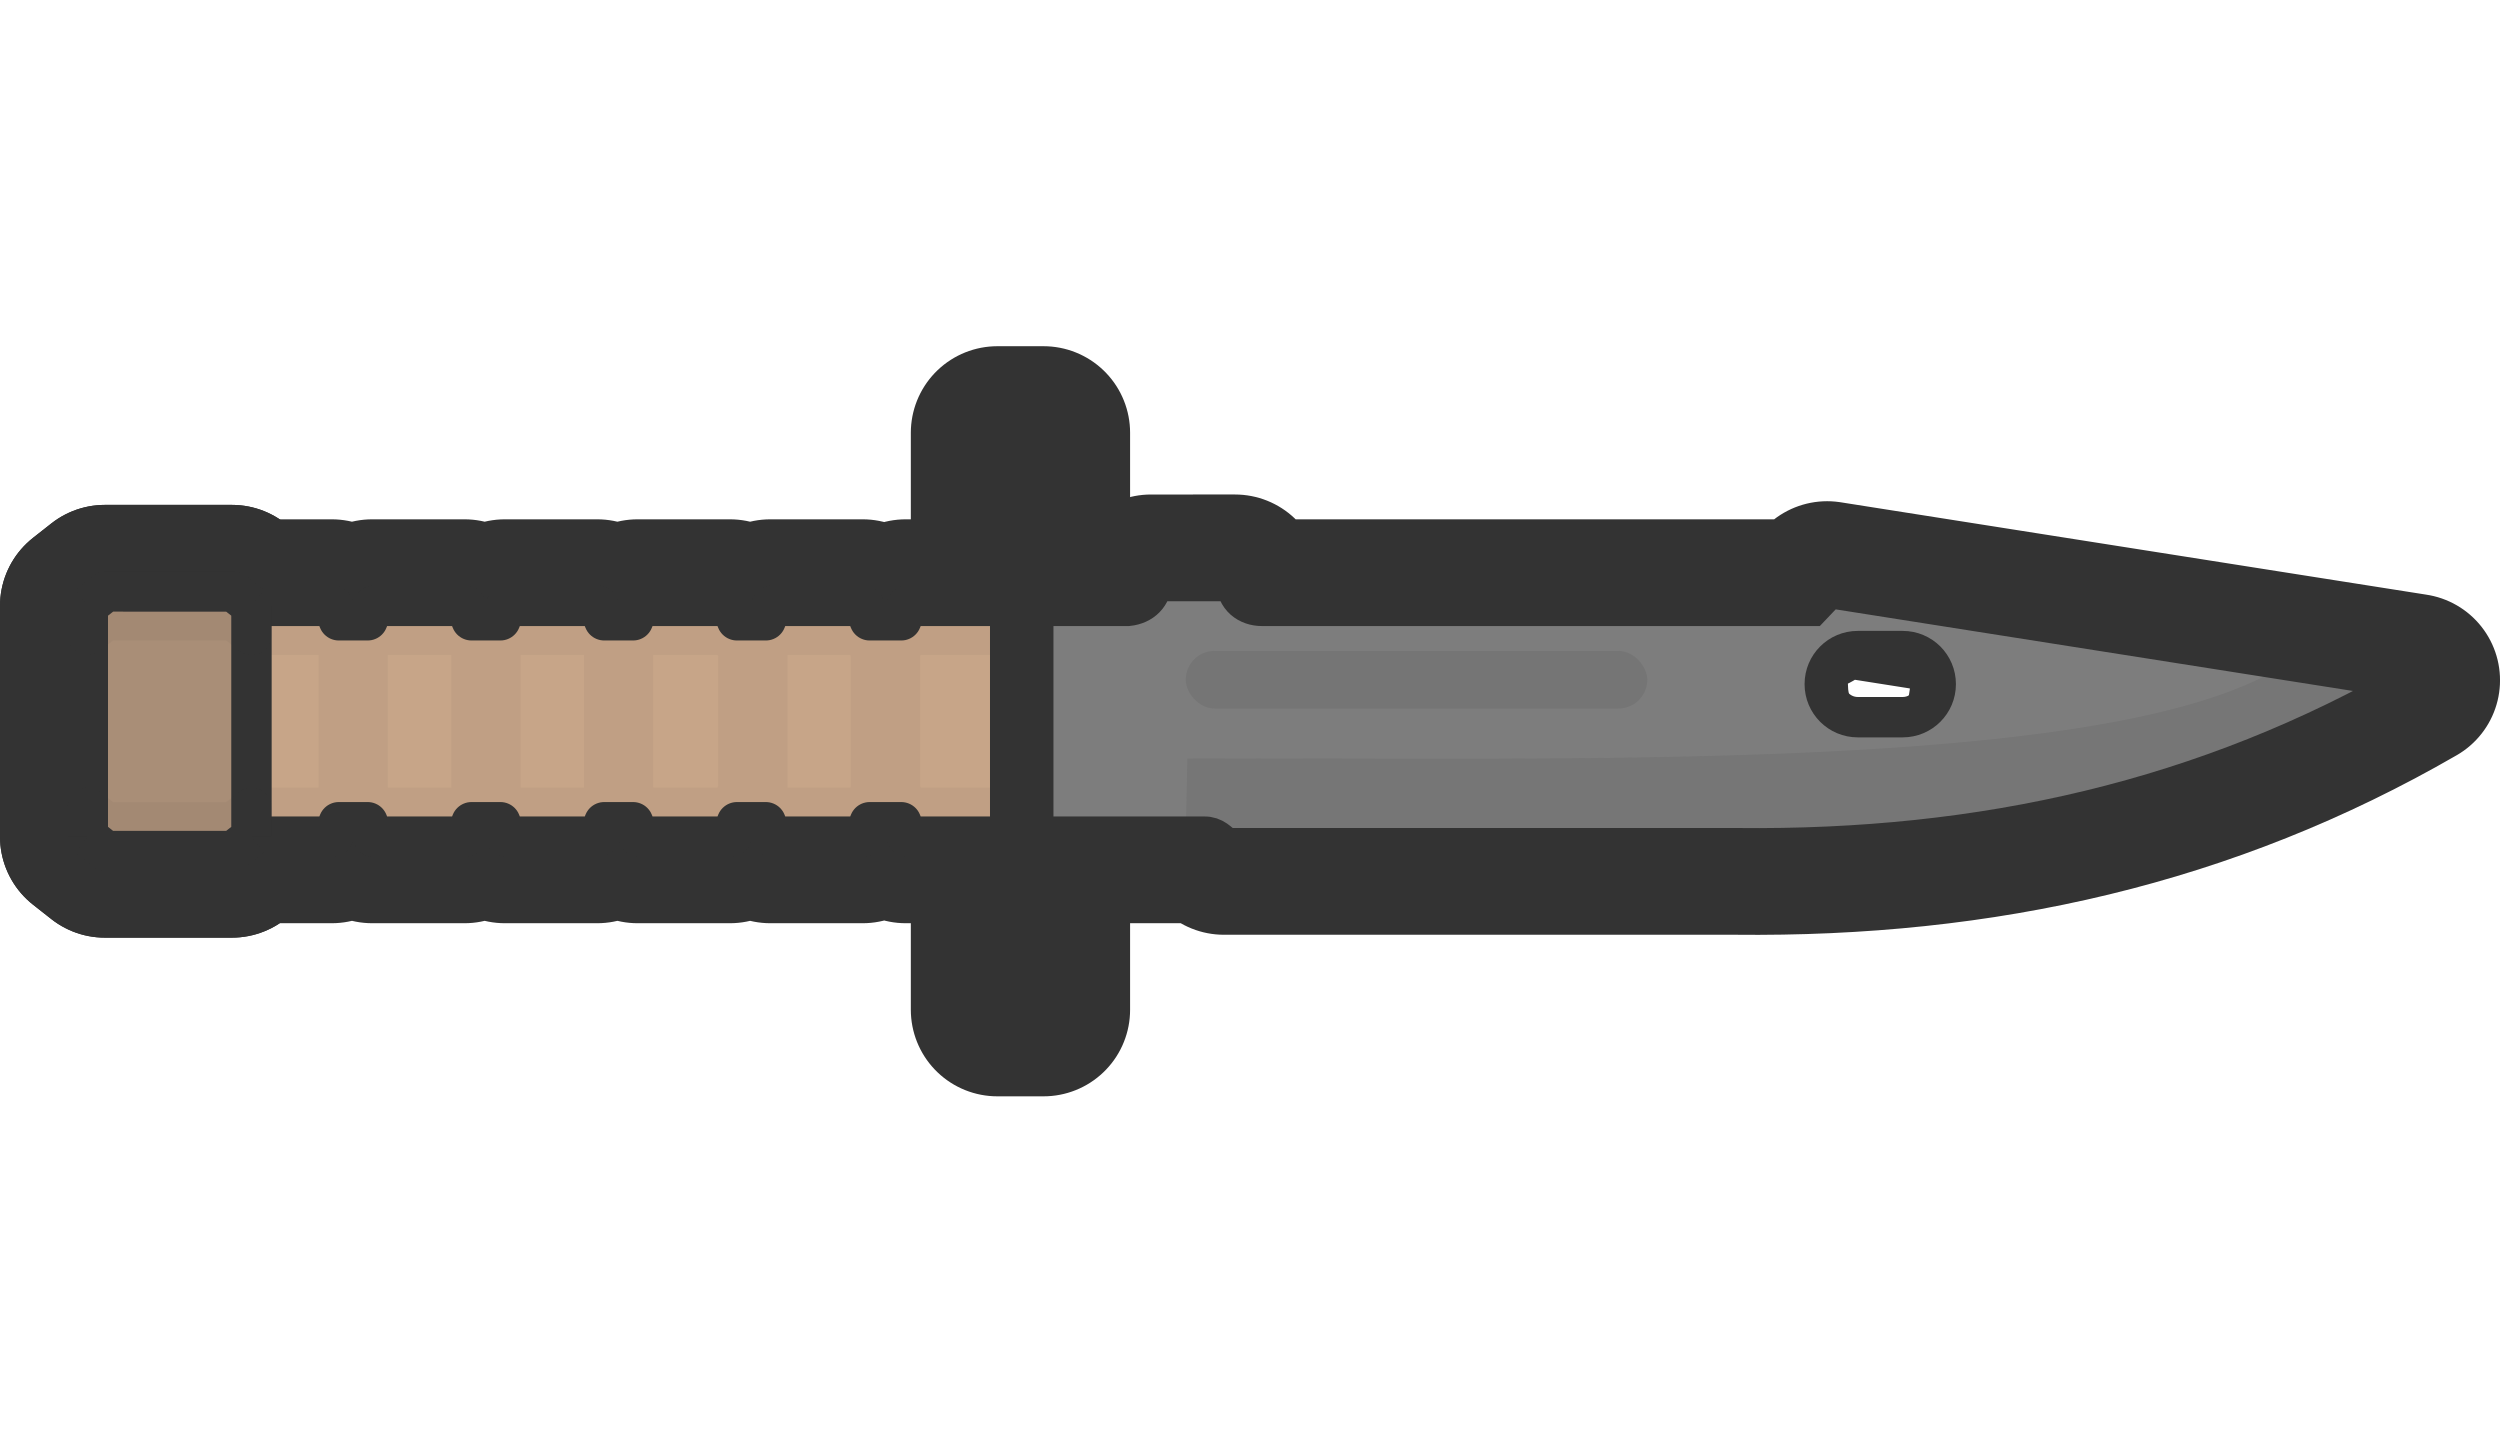 <?xml version="1.0" encoding="UTF-8" standalone="no"?>
<!-- Created with Inkscape (http://www.inkscape.org/) -->

<svg
   width="433.265mm"
   height="250mm"
   viewBox="0 0 433.265 250"
   version="1.1"
   id="svg5"
   inkscape:version="1.3 (0e150ed, 2023-07-21)"
   sodipodi:docname="bayonet_loot.svg"
   xml:space="preserve"
   xmlns:inkscape="http://www.inkscape.org/namespaces/inkscape"
   xmlns:sodipodi="http://sodipodi.sourceforge.net/DTD/sodipodi-0.dtd"
   xmlns="http://www.w3.org/2000/svg"
   xmlns:svg="http://www.w3.org/2000/svg"><sodipodi:namedview
     id="namedview7"
     pagecolor="#ffffff"
     bordercolor="#666666"
     borderopacity="1.0"
     inkscape:pageshadow="2"
     inkscape:pageopacity="0.0"
     inkscape:pagecheckerboard="0"
     inkscape:document-units="mm"
     showgrid="false"
     inkscape:zoom="0.34657783"
     inkscape:cx="729.99476"
     inkscape:cy="611.69521"
     inkscape:window-width="1312"
     inkscape:window-height="719"
     inkscape:window-x="0"
     inkscape:window-y="25"
     inkscape:window-maximized="0"
     inkscape:current-layer="layer1"
     inkscape:showpageshadow="2"
     inkscape:deskcolor="#d1d1d1" /><defs
     id="defs2" /><g
     inkscape:label="Layer 1"
     inkscape:groupmode="layer"
     id="layer1"><g
       id="g1"
       transform="translate(77.853,175.01)"><path
         id="rect1-8-6"
         style="fill:none;fill-opacity:1;stroke:#333333;stroke-width:30;stroke-linecap:round;stroke-linejoin:round;stroke-dasharray:none"
         d="m -59.678,-72.51 -3.176,2.5 v 40 l 3.176,2.5 v 5.2e-4 h 22.013 v -5.2e-4 l 3.176,-2.5 h 14.136 l 1,-2.5 h 5 l 1,2.5 H 2.646 l 1,-2.5 h 5 l 1,2.5 h 16.001 l 1,-2.5 h 5 l 1,2.5 h 16.001 l 1,-2.5 h 5 l 1,2.5 h 16.001 l 1,-2.5 h 5.471 l 1,2.5 H 97.453 V -70.01 H 79.117 l -1,2.5 h -5.471 l -1,-2.5 h -16.001 l -1,2.5 h -5 l -1,-2.5 h -16.001 l -1,2.5 h -5 l -1,-2.5 H 9.645 l -1,2.5 h -5 l -1,-2.5 h -16.001 l -1,2.5 h -5 l -1,-2.5 h -14.136 l -3.176,-2.5 z"
         sodipodi:nodetypes="ccccccccccccccccccccccccccccccccccccccccccccccccccccc" /><path
         style="fill:none;fill-opacity:1;stroke:#333333;stroke-width:30;stroke-linecap:butt;stroke-linejoin:round;stroke-dasharray:none;stroke-opacity:1"
         d="m -34.49,-30.009 v -40 l -3.176,-2.5 h -22.013 l -3.176,2.5 v 40 l 3.176,2.5 h 22.013 z"
         id="path3-2-5" /><rect
         style="fill:none;fill-opacity:1;stroke:#333333;stroke-width:30;stroke-linecap:round;stroke-linejoin:round;stroke-dasharray:none;stroke-opacity:1"
         id="rect2-0-4"
         width="8"
         height="100"
         x="94.999"
         y="-100.01" /><path
         id="path2-8-1"
         style="fill:none;fill-opacity:1;stroke:#333333;stroke-width:30;stroke-linecap:butt;stroke-linejoin:round;stroke-dasharray:none;stroke-opacity:1"
         d="m 121.616,-74.31 c -0.158,2.425 -1.742,4.039 -4.203,4.3 H 97.146 l 0.525,40 h 32.94 c 1.631,-0.046 2.449,1.013 3.648,2 h 88.676 c 42.59,0.466 81.412,-8.255 117.48,-29.107 l -101.619,-16.029 -2.983,3.136 h -95.192 c -2.338,0.001 -4.434,-1.483 -4.444,-4.3 z m 122.284,12.139 h 7.775 c 3.173,0 5.727,2.554 5.727,5.726 0,3.173 -2.554,5.727 -5.727,5.727 h -7.775 c -3.173,0 -5.727,-2.554 -5.727,-5.727 0,-3.173 2.554,-5.726 5.727,-5.726 z"
         sodipodi:nodetypes="cccccccccccccsssssss" /></g><g
       id="g2"
       transform="translate(11.718)"><path
         id="rect1-8"
         style="fill:#c7a588;fill-opacity:1;stroke:#333333;stroke-width:7;stroke-linecap:round;stroke-linejoin:round;stroke-dasharray:none"
         d="m 6.675,102.5 -3.176,2.5 v 40 l 3.176,2.5 v 5.2e-4 h 22.013 v -5.2e-4 l 3.176,-2.5 h 14.136 l 1,-2.5 h 5 l 1,2.5 h 16.001 l 1,-2.5 h 5 l 1,2.5 H 91.999 l 1,-2.5 h 5 l 1,2.5 h 16.001 l 1,-2.5 h 5 l 1,2.5 h 16.001 l 1,-2.5 h 5.471 l 1,2.5 h 18.336 v -40 h -18.336 l -1,2.5 h -5.471 l -1,-2.5 h -16.001 l -1,2.5 h -5 l -1,-2.5 H 98.999 l -1,2.5 h -5 l -1,-2.5 H 75.999 l -1,2.5 h -5 l -1,-2.5 H 52.999 l -1,2.5 h -5 l -1,-2.5 H 31.863 l -3.176,-2.5 z"
         sodipodi:nodetypes="ccccccccccccccccccccccccccccccccccccccccccccccccccccc" /><path
         id="path1-0"
         style="fill:none;fill-opacity:0.051;stroke:#333333;stroke-width:7;stroke-linecap:round;stroke-linejoin:round;stroke-dasharray:none;stroke-opacity:0.05"
         d="m 31.863,105 v 5 h 14.136 l 1,2.5 v 25.001 l -1,2.5 H 31.863 v 5 h 14.136 l 1,-2.5 h 5 l 0.999,2.5 H 68.999 l 1,-2.5 h 5 l 0.999,2.5 H 91.999 l 1,-2.5 h 5 l 0.999,2.5 h 16.001 l 1,-2.5 h 5 l 0.999,2.5 h 16.001 l 1,-2.5 h 5.471 l 0.999,2.5 h 18.336 v -5 h -18.336 l -0.999,-2.5 h -0.235 v -25.001 h 0.235 l 0.999,-2.5 h 18.336 v -5 h -18.336 l -0.999,2.5 h -5.471 l -1,-2.5 h -16.001 l -0.999,2.5 h -5 l -1,-2.5 H 98.999 l -0.999,2.5 h -5 l -1,-2.5 H 75.999 l -0.999,2.5 h -5 L 68.999,105 H 52.999 l -0.999,2.5 h -5 l -1,-2.5 z m 21.135,5 H 68.999 l 1,2.5 v 25.001 l -1,2.5 H 52.999 l -0.999,-2.5 v -25.001 z m 23,0 H 91.999 l 1,2.5 v 25.001 l -1,2.5 H 75.999 l -0.999,-2.5 v -25.001 z m 23,0 h 16.001 l 1,2.5 h 0.263 v 25.001 h -0.263 l -1,2.5 H 98.999 l -0.999,-2.5 v -25.001 z m 23,0 h 16.001 l 1,2.5 h 0.235 v 25.001 h -0.235 l -1,2.5 h -16.001 l -0.999,-2.5 h 0.263 v -25.001 h -0.263 z" /><path
         style="fill:#a98e77;fill-opacity:1;stroke:#333333;stroke-width:7;stroke-linecap:butt;stroke-linejoin:bevel;stroke-dasharray:none;stroke-opacity:1"
         d="m 31.863,145 v -40 l -3.176,-2.5 H 6.675 l -3.176,2.5 v 40 l 3.176,2.5 h 22.013 z"
         id="path3-2" /><g
         id="g4-4"
         transform="translate(-35.858,-247)"><path
           id="path2-8"
           style="fill:#7d7d7d;fill-opacity:1;stroke:#333333;stroke-width:7;stroke-linecap:butt;stroke-linejoin:miter;stroke-dasharray:none;stroke-opacity:1"
           d="m 223.827,347.7 c -0.158,2.425 -1.742,4.039 -4.203,4.3 h -20.266 l 0.525,40 h 32.94 c 1.631,-0.046 2.449,1.013 3.648,2 h 88.676 c 42.59,0.466 81.412,-8.255 117.48,-29.107 l -101.619,-16.029 -2.983,3.136 h -95.192 c -2.338,10e-4 -4.434,-1.483 -4.444,-4.3 z m 122.284,12.139 h 7.775 c 3.173,0 5.727,2.554 5.727,5.726 0,3.173 -2.554,5.727 -5.727,5.727 h -7.775 c -3.173,0 -5.727,-2.554 -5.727,-5.727 0,-3.173 2.554,-5.726 5.727,-5.726 z"
           sodipodi:nodetypes="cccccccccccccsssssss" /><path
           style="fill:#333333;fill-opacity:0.1;stroke:#000000;stroke-width:0;stroke-linecap:butt;stroke-linejoin:miter;stroke-dasharray:none;stroke-opacity:1"
           d="m 229.916,378.466 -0.286,13.534 6.84,2 118.992,-1.322 43.928,-8.835 37.036,-15.499 -15.083,-7.478 -1.547,1.507 c -30.035,18.969 -126.414,15.779 -189.88,16.094 z"
           id="path4-3"
           sodipodi:nodetypes="ccccccccc" /><rect
           style="fill:#333333;fill-opacity:0.102;stroke:#333333;stroke-width:0;stroke-linecap:round;stroke-linejoin:round;stroke-dasharray:none;stroke-opacity:1"
           id="rect4-9"
           width="80"
           height="10"
           x="229.629"
           y="359.8"
           ry="5" /></g><rect
         style="fill:#333333;fill-opacity:1;stroke:#333333;stroke-width:3;stroke-linecap:round;stroke-linejoin:round;stroke-dasharray:none;stroke-opacity:1"
         id="rect2-0"
         width="8"
         height="100"
         x="161.353"
         y="75" /><path
         style="fill:none;fill-opacity:0.05;stroke:#333333;stroke-width:7;stroke-linecap:butt;stroke-linejoin:round;stroke-dasharray:none;stroke-opacity:0.05"
         d="m 3.5,105 3.176,-2.5 h 22.013 l 3.176,2.5 m -28.364,0 v 5 l 3.176,-2.5 h 22.013 l 3.176,2.5 v -5"
         id="path5-5"
         sodipodi:nodetypes="cccccccc" /><path
         style="fill:none;fill-opacity:0.05;stroke:#333333;stroke-width:7;stroke-linecap:butt;stroke-linejoin:round;stroke-dasharray:none;stroke-opacity:0.05"
         d="m 3.5,145 3.176,2.5 h 22.013 l 3.176,-2.5 m -28.364,0 v -5 l 3.176,2.5 h 22.013 l 3.176,-2.5 v 5"
         id="path5-6-2"
         sodipodi:nodetypes="cccccccc" /></g></g></svg>
